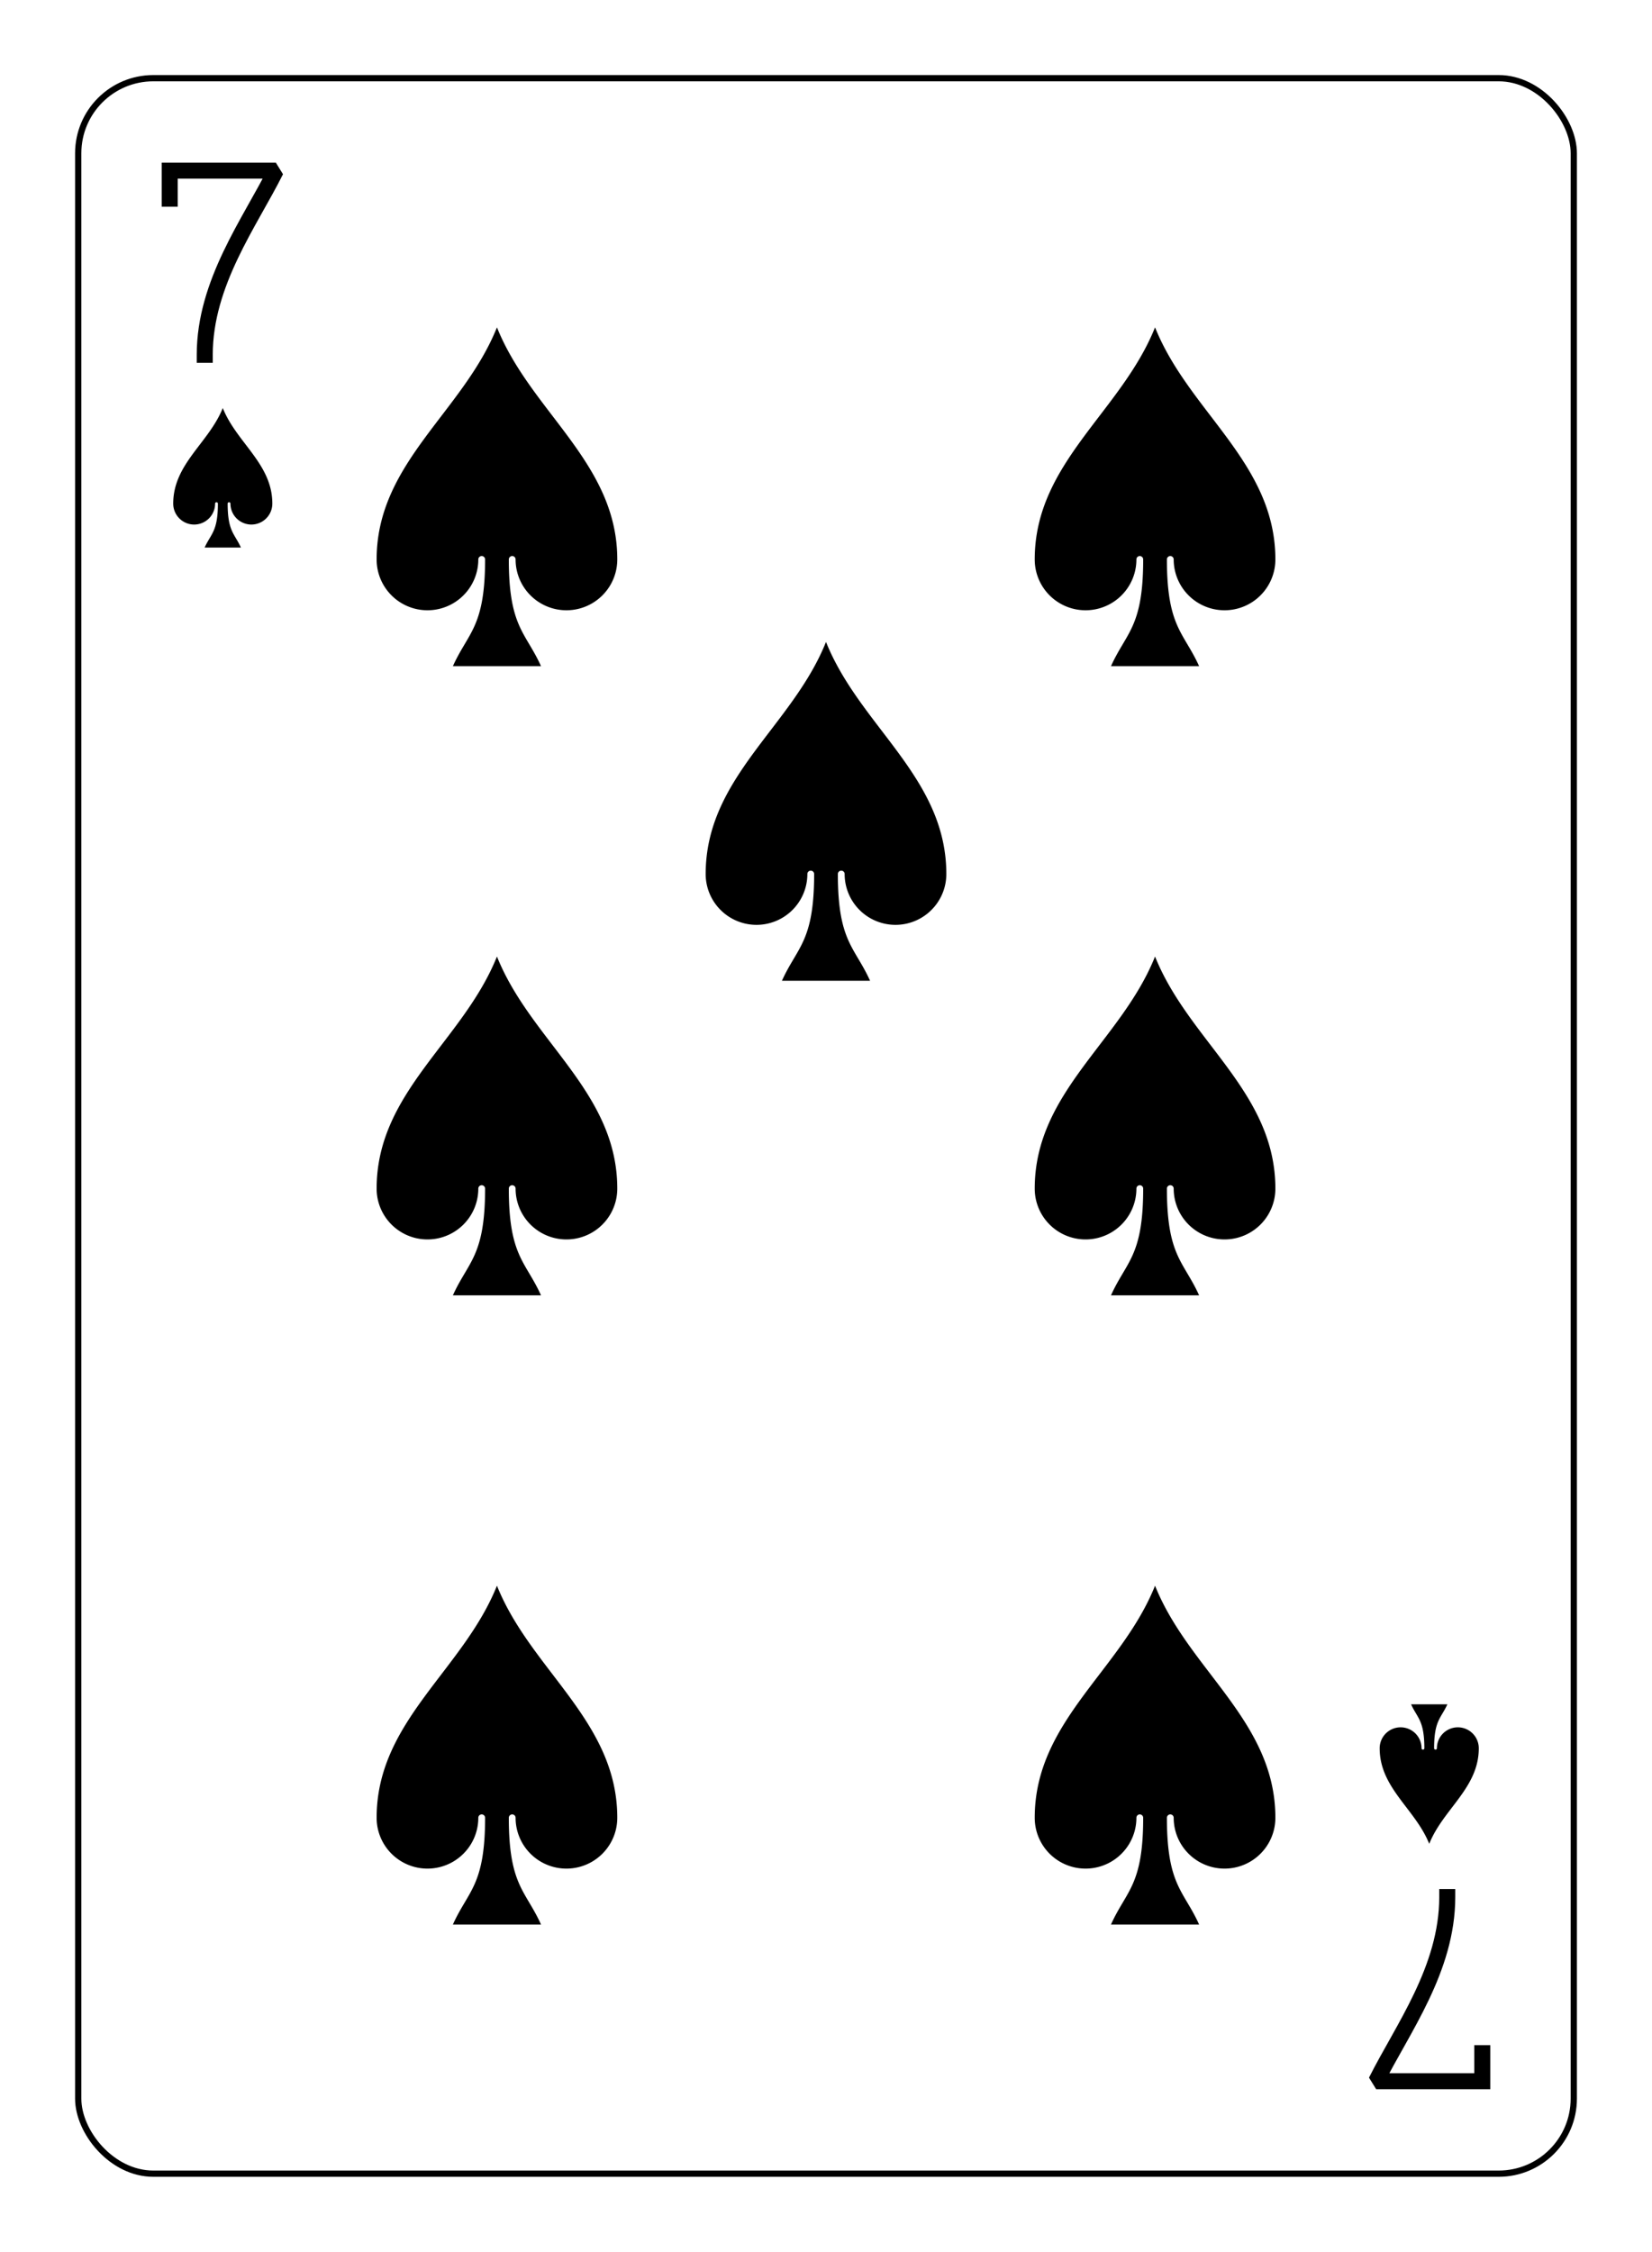 <?xml version="1.0" encoding="UTF-8" standalone="no"?>
<svg xmlns="http://www.w3.org/2000/svg" xmlns:xlink="http://www.w3.org/1999/xlink" class="card" face="7S" height="94mm" preserveAspectRatio="none" viewBox="-132 -180 264 360" width="69mm"><defs><symbol id="SS7" viewBox="-600 -600 1200 1200" preserveAspectRatio="xMinYMid"><path d="M0 -500C100 -250 355 -100 355 185A150 150 0 0 1 55 185A10 10 0 0 0 35 185C35 385 85 400 130 500L-130 500C-85 400 -35 385 -35 185A10 10 0 0 0 -55 185A150 150 0 0 1 -355 185C-355 -100 -100 -250 0 -500Z" fill="black"></path></symbol><symbol id="VS7" viewBox="-500 -500 1000 1000" preserveAspectRatio="xMinYMid"><path d="M-265 -320L-265 -460L265 -460C135 -200 -90 100 -90 460" stroke="black" stroke-width="80" stroke-linecap="square" stroke-miterlimit="1.5" fill="none"></path></symbol></defs><rect x="-240" y="-336" width="480" height="672" fill="white"></rect><rect width="239" height="335" x="-119.5" y="-167.5" rx="12" ry="12" fill="white" stroke="black"></rect><use xlink:href="#VS7" height="32" width="32" x="-112.4" y="-154"></use><use xlink:href="#SS7" height="26.769" width="26.769" x="-109.784" y="-117"></use><use xlink:href="#SS7" height="65" width="65" x="-85.084" y="-133.084"></use><use xlink:href="#SS7" height="65" width="65" x="20.084" y="-133.084"></use><use xlink:href="#SS7" height="65" width="65" x="-85.084" y="-32.5"></use><use xlink:href="#SS7" height="65" width="65" x="20.084" y="-32.5"></use><use xlink:href="#SS7" height="65" width="65" x="-32.5" y="-82.792"></use><use xlink:href="#SS7" height="65" width="65" x="-85.084" y="68.084"></use><use xlink:href="#SS7" height="65" width="65" x="20.084" y="68.084"></use><g transform="rotate(180)"><use xlink:href="#VS7" height="32" width="32" x="-112.4" y="-154"></use><use xlink:href="#SS7" height="26.769" width="26.769" x="-109.784" y="-117"></use></g></svg>